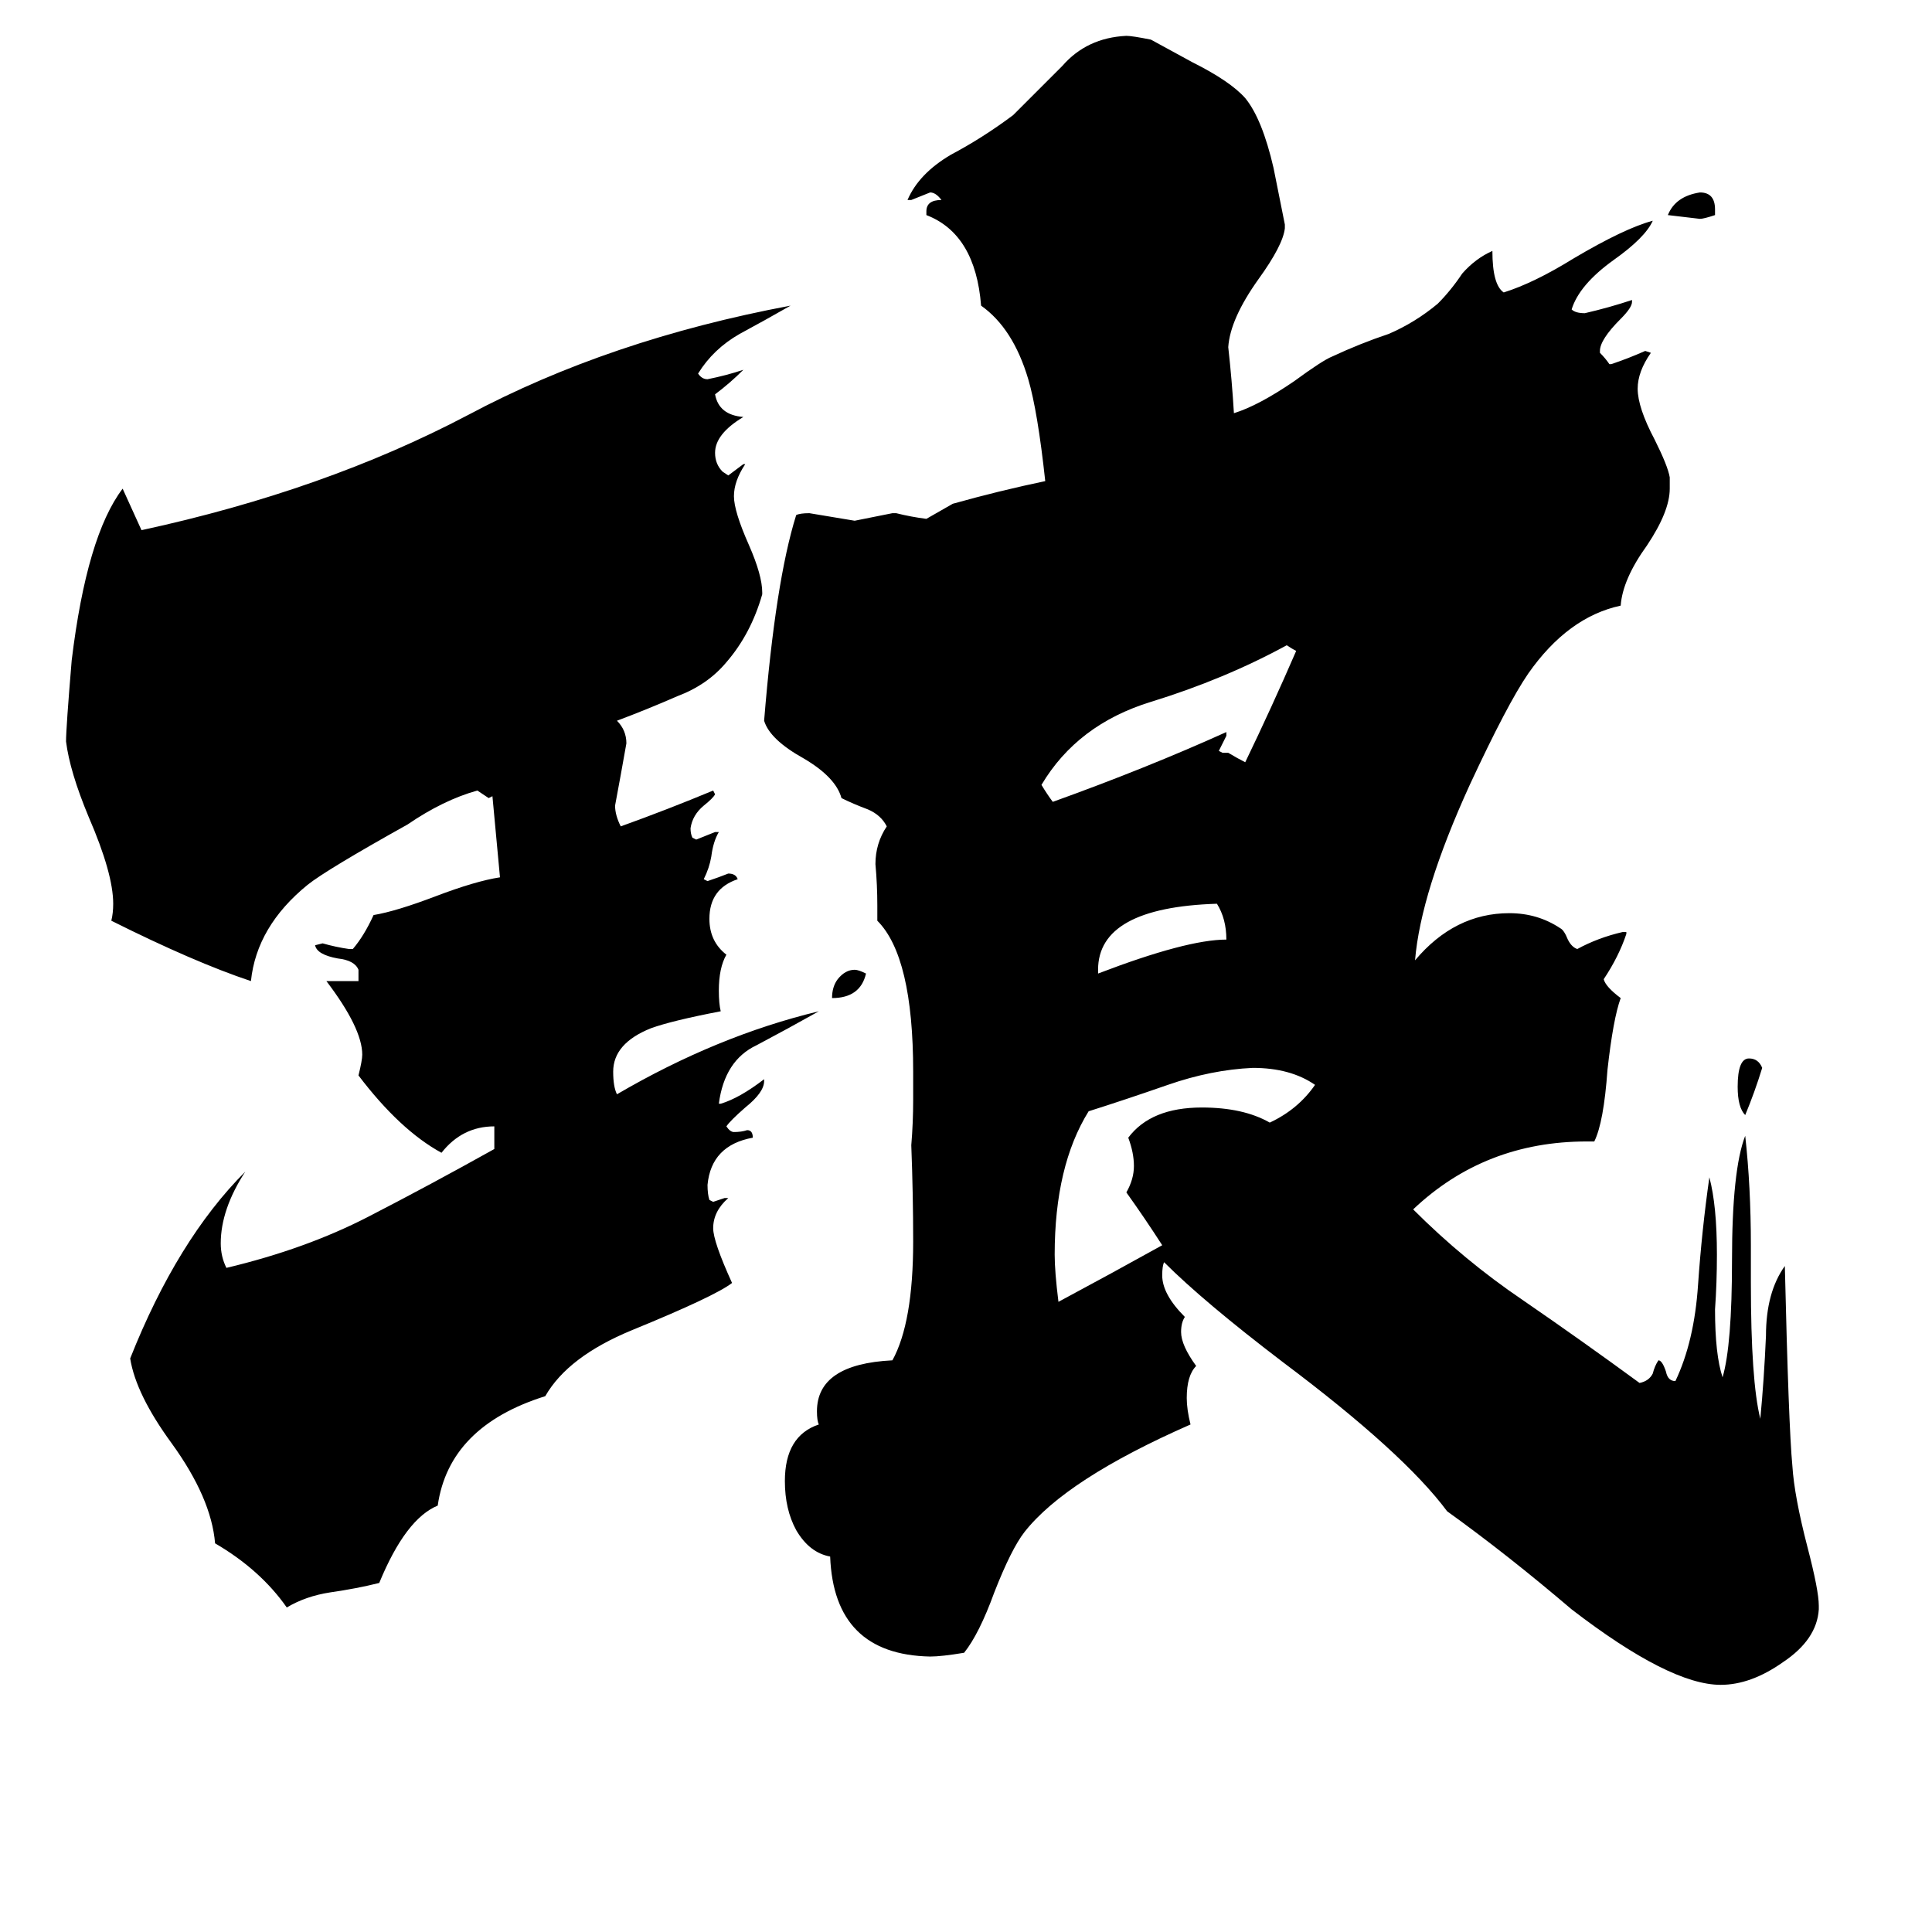 <svg xmlns="http://www.w3.org/2000/svg" viewBox="0 -800 1024 1024">
	<path fill="#000000" d="M459 -284Q456 -271 441 -271Q441 -277 444 -281Q448 -286 453 -286Q455 -286 459 -284ZM934 -234Q930 -221 925 -209Q921 -213 921 -224Q921 -239 927 -239Q932 -239 934 -234ZM909 -689V-686Q903 -684 901 -684Q893 -685 884 -686Q888 -696 901 -698Q909 -698 909 -689ZM582 -286V-284Q629 -302 650 -302Q650 -313 645 -321Q582 -319 582 -286ZM648 -401H651Q656 -398 660 -396Q674 -425 687 -455Q685 -456 682 -458Q649 -440 610 -428Q571 -416 552 -384Q555 -379 558 -375Q608 -393 650 -412V-410Q648 -406 646 -402ZM597 -168Q601 -175 601 -182Q601 -189 598 -197Q610 -213 637 -213Q659 -213 673 -205Q688 -212 697 -225Q684 -234 664 -234Q642 -233 619 -225Q596 -217 577 -211Q559 -182 559 -135Q559 -126 561 -110Q589 -125 616 -140Q607 -154 597 -168ZM384 -165H386Q378 -158 378 -149Q378 -142 388 -120Q379 -113 335 -95Q301 -81 289 -60Q238 -44 232 -2Q215 5 201 39Q189 42 175 44Q162 46 152 52Q138 32 114 18Q112 -6 91 -35Q72 -61 69 -80Q94 -143 130 -179Q117 -159 117 -141Q117 -134 120 -128Q162 -138 195 -155Q228 -172 262 -191V-203Q245 -203 234 -189Q212 -201 190 -230Q192 -238 192 -241Q192 -255 173 -280H190V-286Q188 -291 179 -292Q168 -294 167 -299L171 -300Q178 -298 185 -297H187Q193 -304 198 -315Q210 -317 231 -325Q252 -333 265 -335Q263 -356 261 -378L259 -377Q256 -379 253 -381Q235 -376 216 -363Q173 -339 163 -331Q136 -309 133 -280Q103 -290 59 -312Q60 -316 60 -321Q60 -337 47 -367Q37 -391 35 -407Q35 -414 38 -450Q46 -516 65 -541Q70 -530 75 -519Q172 -540 248 -580Q323 -620 419 -638Q405 -630 392 -623Q378 -615 370 -602Q372 -599 375 -599Q385 -601 394 -604Q387 -597 379 -591Q381 -580 394 -579Q379 -570 379 -560Q379 -554 383 -550L386 -548Q390 -551 394 -554H395Q389 -545 389 -537Q389 -529 397 -511Q404 -495 404 -486V-485Q398 -464 385 -449Q375 -437 359 -431Q343 -424 327 -418Q332 -413 332 -406Q329 -389 326 -373Q326 -368 329 -362Q354 -371 378 -381L379 -379Q378 -377 373 -373Q367 -368 366 -361Q366 -358 367 -356L369 -355Q374 -357 379 -359H381Q378 -354 377 -346Q376 -340 373 -334L375 -333Q381 -335 386 -337Q390 -337 391 -334Q376 -329 376 -313Q376 -301 385 -294Q381 -287 381 -275Q381 -268 382 -264Q356 -259 345 -255Q325 -247 325 -232Q325 -224 327 -220Q380 -251 434 -264Q418 -255 401 -246Q384 -238 381 -215H382Q392 -218 405 -228V-227Q405 -221 395 -213Q387 -206 385 -203Q387 -200 389 -200Q393 -200 396 -201Q399 -201 399 -197Q377 -193 375 -172Q375 -167 376 -164L378 -163Q381 -164 384 -165ZM964 51V53Q963 69 945 81Q928 93 912 93Q885 93 833 53Q799 24 767 1Q744 -30 680 -78Q638 -110 617 -131Q616 -129 616 -124Q616 -114 628 -102Q626 -99 626 -94Q626 -87 634 -76Q629 -71 629 -59Q629 -53 631 -45Q565 -16 543 12Q536 21 527 44Q519 66 511 76Q499 78 493 78Q442 77 440 25Q429 23 422 11Q416 0 416 -15Q416 -39 434 -45Q433 -47 433 -52Q433 -77 473 -79Q484 -99 484 -142Q484 -167 483 -193Q484 -205 484 -217V-232Q484 -293 465 -312V-320Q465 -331 464 -342Q464 -353 470 -362Q467 -368 460 -371Q452 -374 446 -377Q443 -388 426 -398Q408 -408 405 -418Q411 -492 422 -527Q424 -528 429 -528Q441 -526 453 -524Q463 -526 473 -528H475Q483 -526 491 -525Q498 -529 505 -533Q530 -540 554 -545Q550 -582 545 -599Q537 -626 520 -638Q517 -676 491 -686V-688Q491 -694 499 -694Q496 -698 493 -698Q488 -696 483 -694H481Q487 -708 504 -718Q521 -727 537 -739Q549 -751 563 -765Q576 -780 597 -781Q600 -781 610 -779Q621 -773 632 -767Q652 -757 660 -748Q669 -737 675 -711Q678 -696 681 -681V-679Q680 -670 667 -652Q652 -631 651 -616Q653 -598 654 -581Q667 -585 686 -598Q701 -609 706 -611Q721 -618 736 -623Q750 -629 762 -639Q769 -646 775 -655Q782 -663 791 -667Q791 -649 797 -645Q813 -650 834 -663Q861 -679 876 -683Q872 -674 855 -662Q837 -649 833 -636Q835 -634 840 -634Q853 -637 865 -641V-640Q865 -637 859 -631Q848 -620 848 -614V-613Q851 -610 853 -607H854Q863 -610 872 -614L875 -613Q868 -603 868 -594Q868 -584 877 -567Q884 -553 885 -547V-541Q885 -529 873 -511Q860 -493 859 -479Q831 -473 810 -443Q799 -427 779 -384Q753 -327 750 -291Q771 -316 800 -316Q815 -316 827 -308Q829 -307 831 -302Q833 -298 836 -297Q847 -303 860 -306H862V-305Q858 -293 850 -281Q851 -277 859 -271Q855 -260 852 -233Q850 -205 845 -195H841Q787 -195 749 -159Q776 -132 807 -111Q839 -89 869 -67Q874 -68 876 -72Q877 -76 879 -79Q881 -79 883 -73Q884 -68 888 -68Q898 -89 900 -119Q902 -148 906 -176Q910 -161 910 -135Q910 -120 909 -106Q909 -82 913 -70Q918 -87 918 -132Q918 -180 925 -198Q928 -171 928 -140V-120Q928 -68 933 -48Q935 -69 936 -92Q936 -115 946 -129Q948 -44 950 -23Q951 -7 958 20Q964 43 964 51Z"/>
</svg>